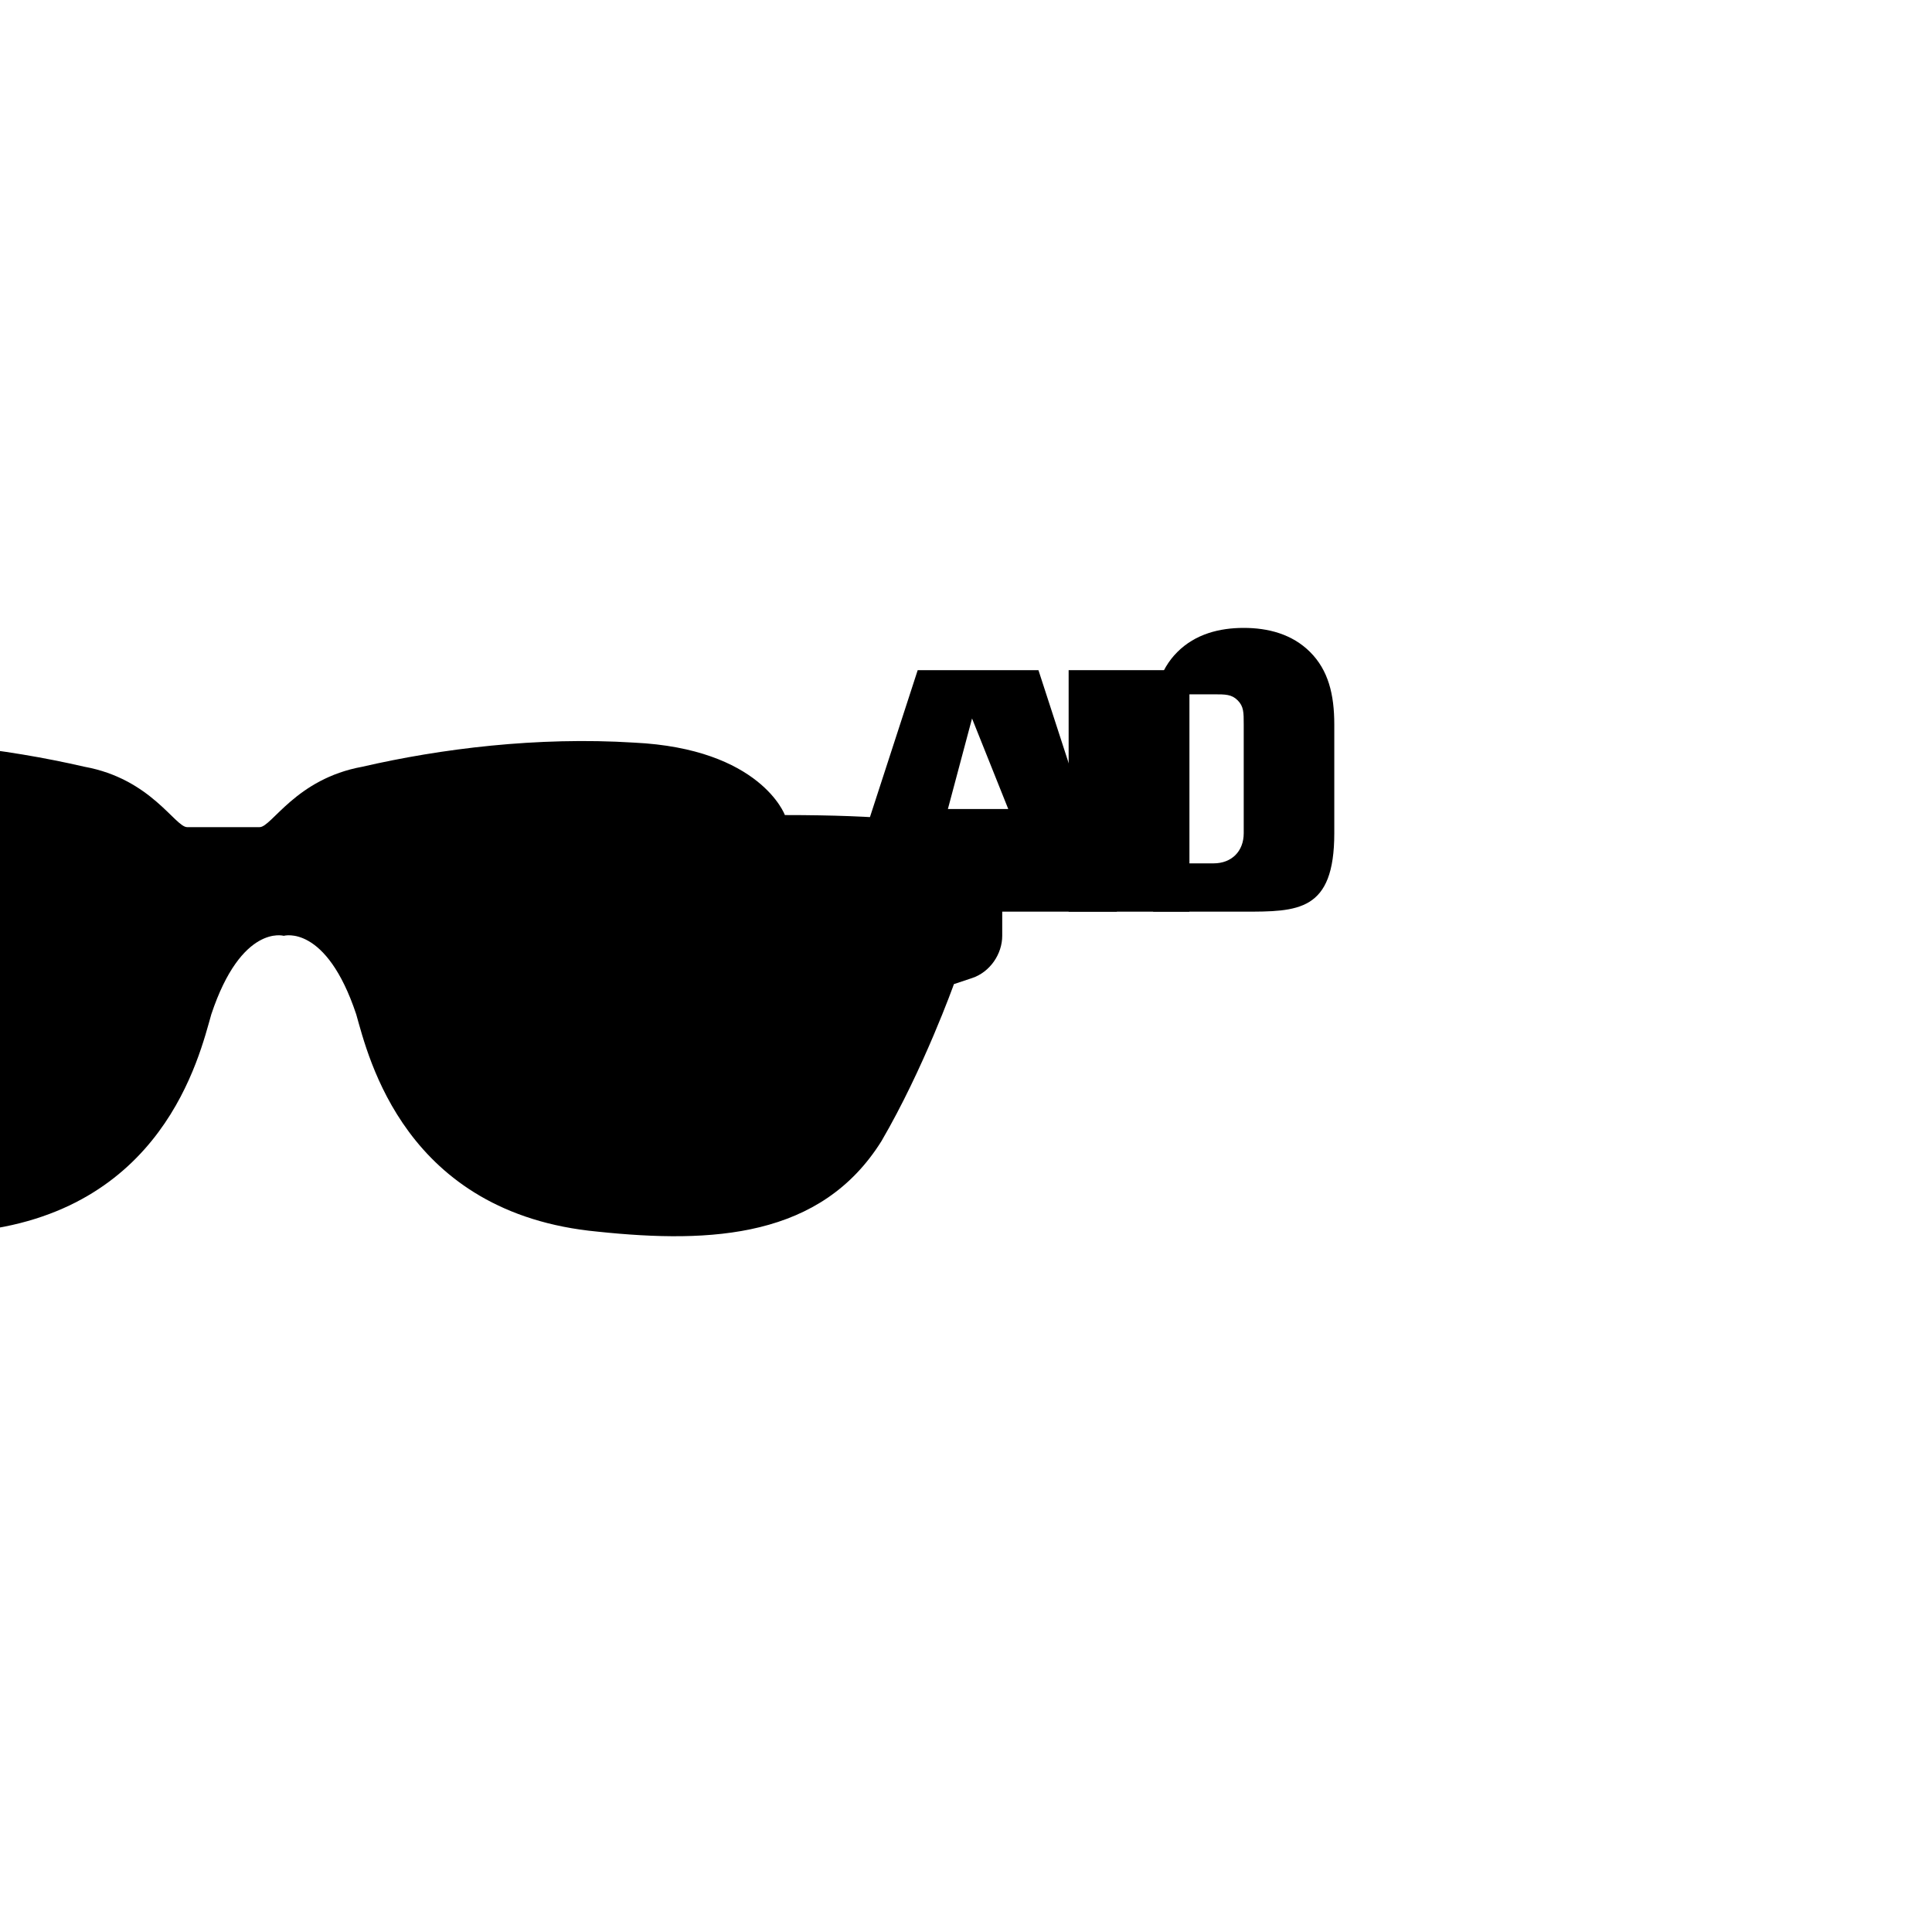 <?xml version="1.0" encoding="UTF-8"?>
<svg width="32" height="32" viewBox="0 0 32 32" fill="none" xmlns="http://www.w3.org/2000/svg">
  <path d="M13 13.5C13 13.5 12.6 12.4 10.5 12.3C8.9 12.2 7.3 12.4 6 12.7C4.9 12.9 4.5 13.7 4.3 13.7L3.7 13.7L3.1 13.7C2.9 13.7 2.5 12.9 1.4 12.7C0.1 12.4 -1.5 12.2 -3.1 12.3C-5.2 12.4 -5.6 13.5 -5.6 13.5L-6.2 13.5C-6.8 13.5 -7.2 13.9 -7.2 14.4L-7.2 15.5C-7.2 15.8 -7 16.1 -6.7 16.2L-6.4 16.3C-6.4 16.3 -5.9 17.7 -5.2 18.9C-4.2 20.5 -2.4 20.6 -0.5 20.4C2.7 20.1 3.3 17.5 3.5 16.8C4 15.3 4.7 15.5 4.7 15.5C4.7 15.5 5.4 15.3 5.9 16.8C6.1 17.5 6.7 20.1 9.9 20.4C11.8 20.6 13.6 20.5 14.6 18.9C15.3 17.7 15.8 16.3 15.8 16.3L16.1 16.2C16.4 16.1 16.6 15.8 16.6 15.5L16.6 14.4C16.6 13.9 16.2 13.5 13 13.5Z" fill="black"/>
  <path d="M16.5 15.1L16.2 14.1H15.2L14.9 15.1H13.9L15.2 11.1H17.2L18.5 15.1H16.5ZM15.7 13.4H16.7L16.1 11.9L15.7 13.4Z" fill="black"/>
  <path d="M17.7 11.1H19.7V15.1H17.7V11.1Z" fill="black"/>
  <path d="M20.6 12C20.6 11.8 20.6 11.7 20.5 11.6C20.4 11.5 20.3 11.5 20.1 11.5H19.7V14.3H20.1C20.4 14.3 20.6 14.1 20.6 13.8V12ZM19.1 12C19.1 11.5 19.2 11.1 19.5 10.8C19.8 10.5 20.2 10.4 20.6 10.4C21 10.4 21.4 10.5 21.7 10.8C22 11.1 22.1 11.5 22.1 12V13.8C22.1 15.1 21.5 15.1 20.6 15.1H19.1V12Z" fill="black"/>
</svg> 